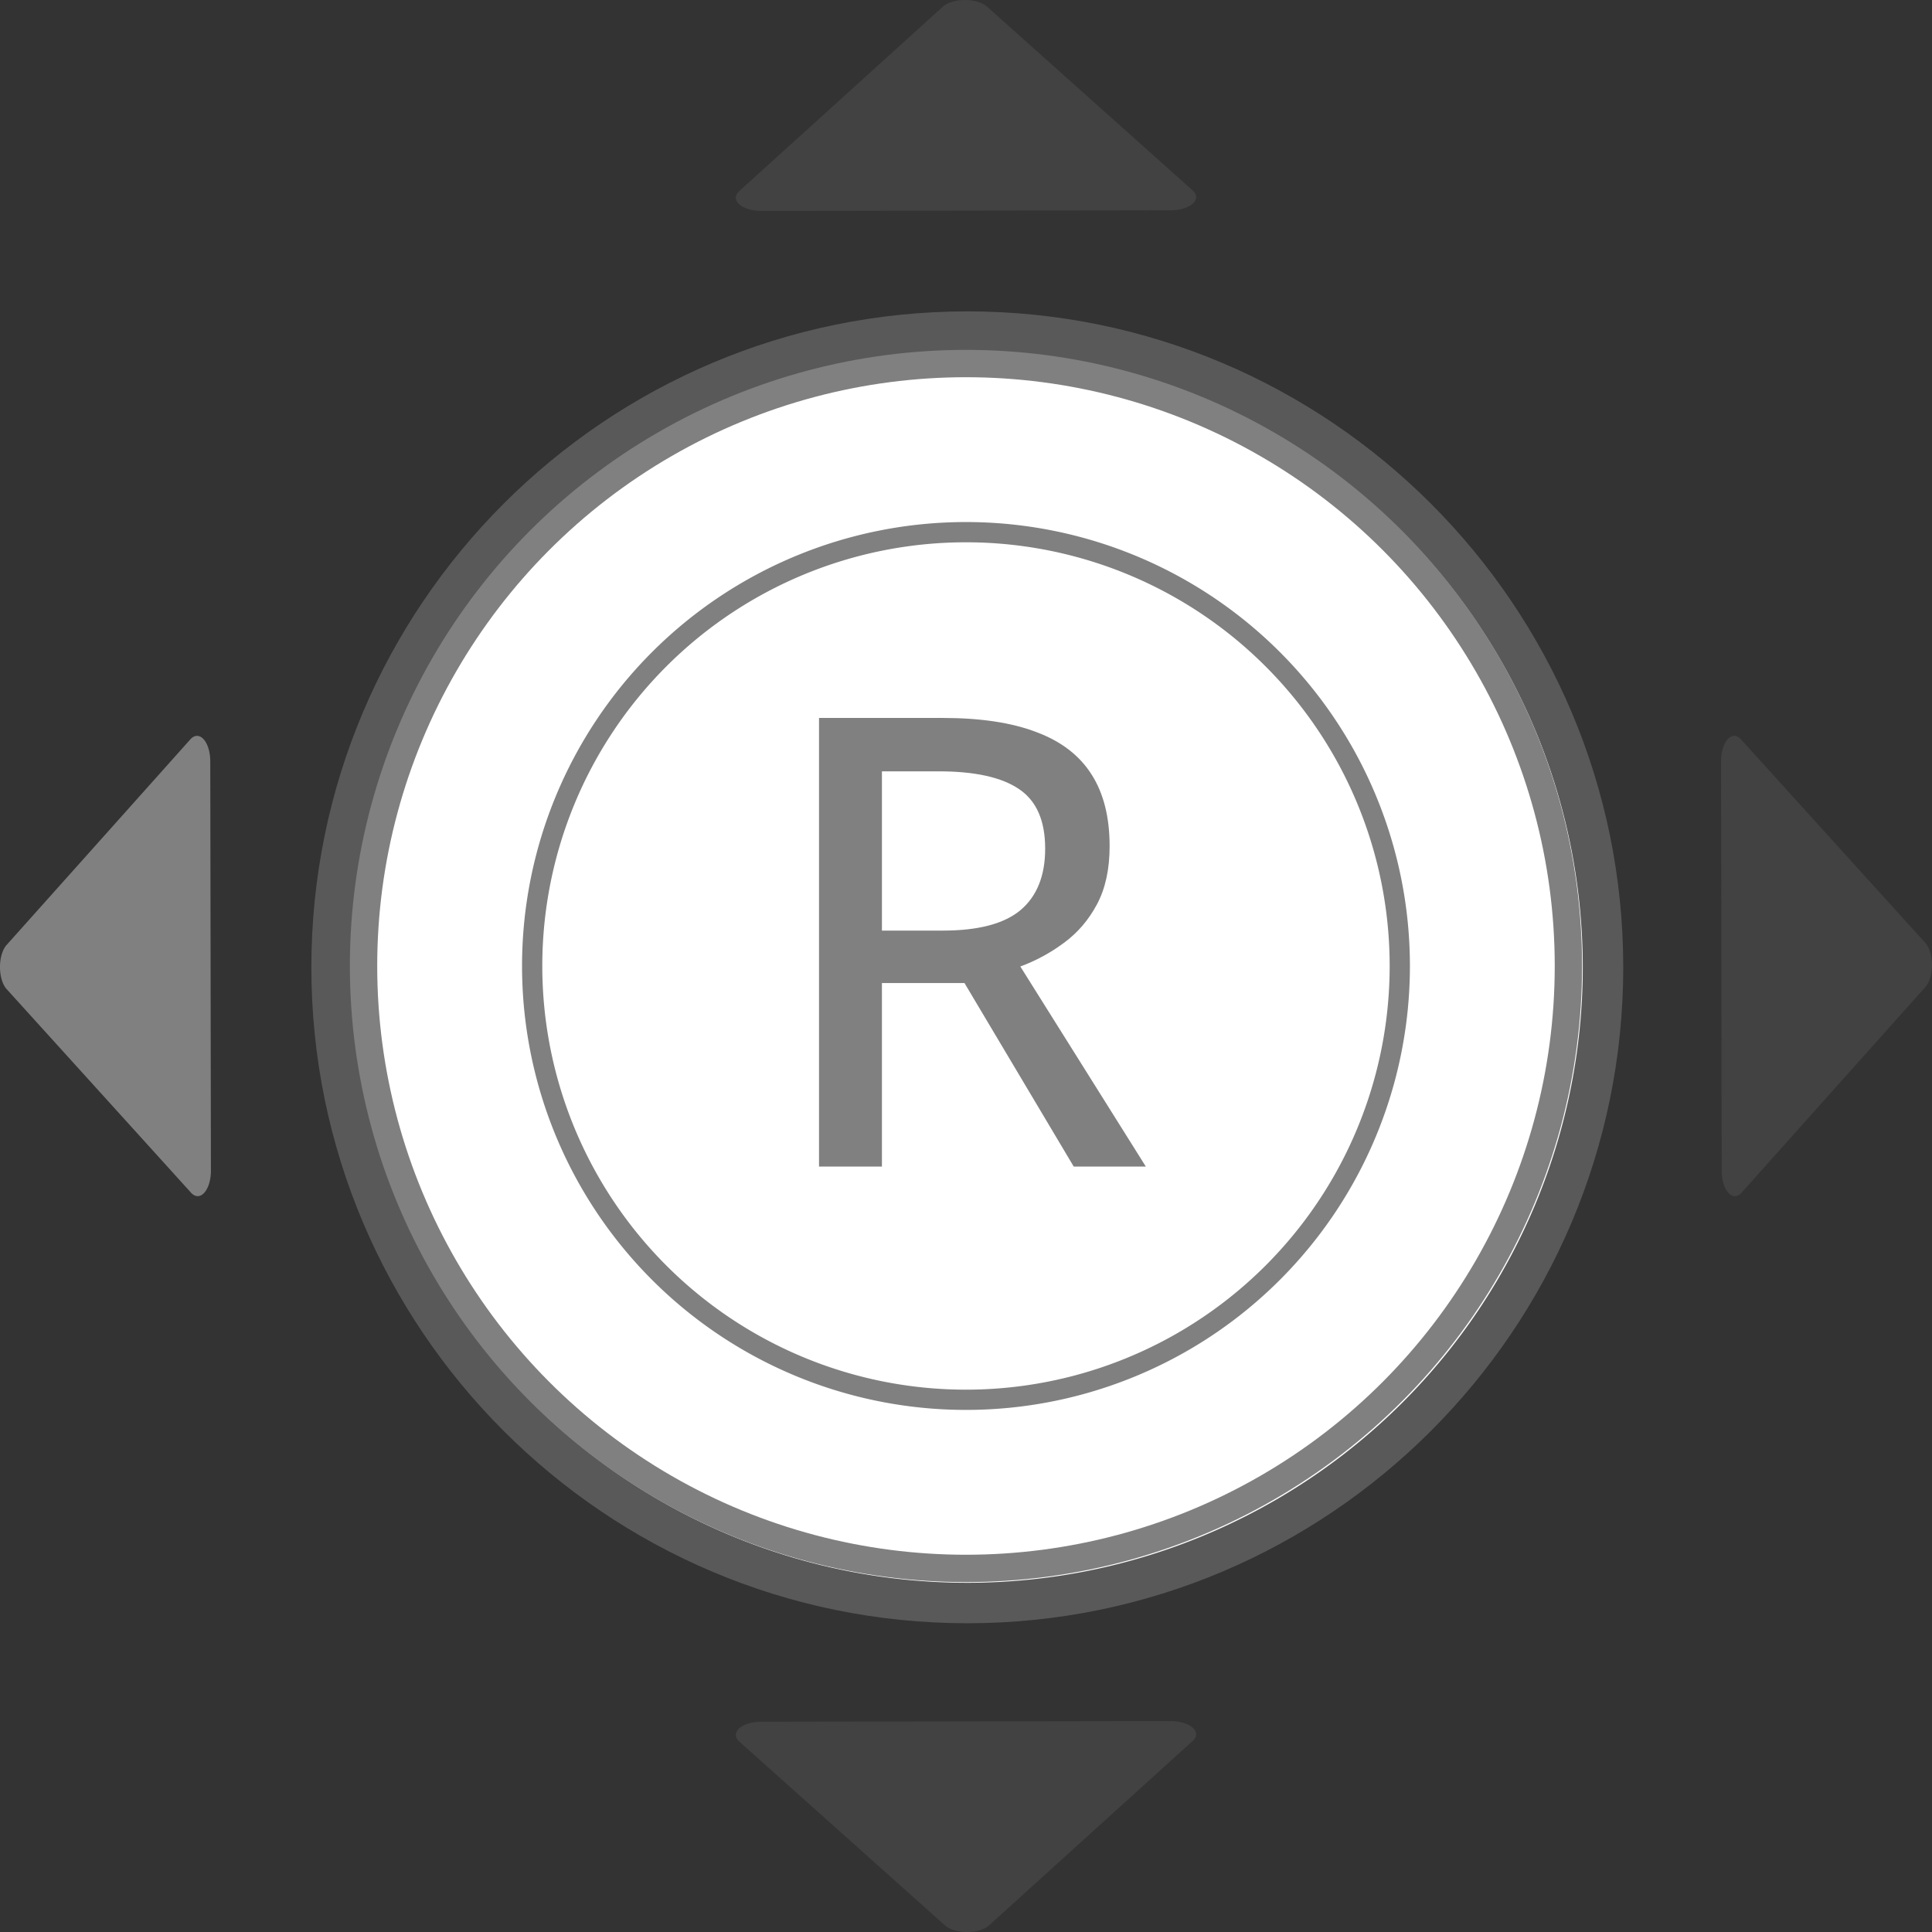 <?xml version="1.0" encoding="UTF-8" standalone="no"?>
<!-- Created with Inkscape (http://www.inkscape.org/) -->

<svg
   width="95.418mm"
   height="95.418mm"
   viewBox="0 0 95.418 95.418"
   version="1.1"
   id="svg1"
   inkscape:version="1.3.2 (091e20e, 2023-11-25, custom)"
   sodipodi:docname="shared-Right Joystick Left.svg"
   xmlns:inkscape="http://www.inkscape.org/namespaces/inkscape"
   xmlns:sodipodi="http://sodipodi.sourceforge.net/DTD/sodipodi-0.dtd"
   xmlns="http://www.w3.org/2000/svg"
   xmlns:svg="http://www.w3.org/2000/svg">
  <rect x="0" y="0" width="95.418" height="95.418" fill="#333333" stroke="none"/>
  <sodipodi:namedview
     id="namedview1"
     pagecolor="#76ff8f"
     bordercolor="#000000"
     borderopacity="0.25"
     inkscape:showpageshadow="2"
     inkscape:pageopacity="0.0"
     inkscape:pagecheckerboard="0"
     inkscape:deskcolor="#d1d1d1"
     inkscape:document-units="mm"
     inkscape:zoom="1.4324567"
     inkscape:cx="176.9687"
     inkscape:cy="93.894636"
     inkscape:window-width="2560"
     inkscape:window-height="1351"
     inkscape:window-x="-9"
     inkscape:window-y="-9"
     inkscape:window-maximized="1"
     inkscape:current-layer="layer1-4" />
  <defs
     id="defs1" />
  <g
     inkscape:label="Right Joystick - Left"
     id="layer1-4"
     transform="translate(-21.678,-77.041)">
    <g
       id="g5-0"
       transform="translate(0.556,0.281)"
       style="display:none"
       inkscape:label="Style - Outline (White)">
      <path
         style="color:#000000;display:inline;fill:#000000;stroke-linecap:round;stroke-linejoin:round;-inkscape-stroke:none;paint-order:stroke fill markers"
         d="m 68.83,92.074 c -17.867,0 -32.395,14.527 -32.395,32.395 0,17.867 14.527,32.395 32.395,32.395 17.867,0 32.395,-14.527 32.395,-32.395 0,-17.867 -14.527,-32.395 -32.395,-32.395 z m 0,3.996 c 15.708,0 28.398,12.691 28.398,28.398 0,15.708 -12.691,28.398 -28.398,28.398 -15.708,0 -28.398,-12.691 -28.398,-28.398 0,-15.708 12.691,-28.398 28.398,-28.398 z"
         id="path11-2"
         inkscape:label="Outline" />
      <path
         style="color:#000000;display:inline;fill:#ffffff;stroke-linecap:round;stroke-linejoin:round;-inkscape-stroke:none;paint-order:stroke fill markers"
         d="M 99.227,124.468 A 30.397,30.397 0 0 1 68.83,154.865 30.397,30.397 0 0 1 38.433,124.468 30.397,30.397 0 0 1 68.83,94.072 30.397,30.397 0 0 1 99.227,124.468 Z"
         id="path12-2"
         inkscape:label="Color" />
      <path
         style="color:#000000;fill:#000000;stroke-linecap:round;stroke-linejoin:round;-inkscape-stroke:none;paint-order:stroke fill markers"
         d="m 68.83,102.543 c -12.103,0 -21.926,9.823 -21.926,21.926 10e-7,12.103 9.823,21.924 21.926,21.924 12.103,0 21.926,-9.821 21.926,-21.924 -10e-7,-12.103 -9.823,-21.926 -21.926,-21.926 z m 0,1 c 11.563,0 20.926,9.363 20.926,20.926 -10e-7,11.563 -9.363,20.924 -20.926,20.924 -11.563,0 -20.926,-9.361 -20.926,-20.924 10e-7,-11.563 9.363,-20.926 20.926,-20.926 z"
         id="circle4-0"
         inkscape:label="Joystick Grip Circle" />
      <path
         d="m 68.236,112.499 q 2.804,0 4.622,0.697 1.834,0.682 2.728,2.091 0.894,1.394 0.894,3.546 0,1.697 -0.621,2.864 -0.621,1.167 -1.637,1.91 -1,0.743 -2.152,1.167 l 6.198,9.881 h -3.561 l -5.395,-9.063 h -4.077 v 9.063 h -3.107 v -22.156 z m -0.197,2.637 h -2.804 v 7.865 h 3.016 q 2.622,0 3.834,-1.015 1.212,-1.031 1.212,-3.031 0,-2.076 -1.288,-2.94 -1.288,-0.879 -3.971,-0.879 z"
         id="path27-1"
         style="font-weight:500;font-size:31.037px;line-height:0;font-family:'open sans';-inkscape-font-specification:'open sans Medium';letter-spacing:-0.397px;word-spacing:0px;display:inline;fill:#000000;stroke-linecap:round;stroke-linejoin:round"
         inkscape:label="Symbol R"
         aria-label="R&#10;"
         transform="translate(-0.556,-0.281)" />
      <g
         id="g29"
         style="display:inline;fill:#000000;fill-opacity:1"
         inkscape:label="Symbol Arrows"
         transform="translate(-0.556,-0.281)">
        <path
           id="path23"
           style="color:#000000;display:inline;fill:#000000;fill-opacity:0.2;stroke-width:1.814;stroke-linecap:round;stroke-linejoin:round;-inkscape-stroke:none"
           d="m 69.328,77.041 a 1.258,0.654 0 0 1 1.094,0.324 l 5.077,4.539 5.081,4.539 a 1.258,0.654 0 0 1 -1.083,0.984 l -10.108,0.016 -10.103,0.016 A 1.258,0.654 0 0 1 58.187,86.479 l 5.031,-4.556 5.026,-4.553 a 1.258,0.654 0 0 1 1.084,-0.329 z"
           inkscape:label="Arrow Up" />
        <path
           id="path29"
           style="color:#000000;display:inline;fill:#000000;fill-opacity:0.2;stroke-width:1.814;stroke-linecap:round;stroke-linejoin:round;-inkscape-stroke:none"
           d="m 69.444,172.459 a 1.258,0.654 0 0 1 -1.094,-0.324 l -5.077,-4.539 -5.081,-4.539 a 1.258,0.654 0 0 1 1.083,-0.984 l 10.108,-0.016 10.103,-0.016 a 1.258,0.654 0 0 1 1.099,0.98 l -5.031,4.556 -5.026,4.553 a 1.258,0.654 0 0 1 -1.084,0.329 z"
           inkscape:label="Arrow Down" />
        <path
           id="path27"
           style="color:#000000;display:inline;fill:#000000;fill-opacity:0.2;stroke-width:1.814;stroke-linecap:round;stroke-linejoin:round;-inkscape-stroke:none"
           d="m 117.095,124.692 a 0.654,1.258 0 0 1 -0.324,1.094 l -4.539,5.077 -4.539,5.081 a 0.654,1.258 0 0 1 -0.984,-1.083 l -0.016,-10.108 -0.016,-10.103 a 0.654,1.258 0 0 1 0.98,-1.099 l 4.556,5.031 4.553,5.026 a 0.654,1.258 0 0 1 0.329,1.084 z"
           inkscape:label="Arrow Right" />
        <path
           id="path28"
           style="color:#000000;display:inline;fill:#000000;fill-opacity:1;stroke-width:1.814;stroke-linecap:round;stroke-linejoin:round;-inkscape-stroke:none"
           d="m 21.677,124.808 a 0.654,1.258 0 0 1 0.324,-1.094 l 4.539,-5.077 4.539,-5.081 a 0.654,1.258 0 0 1 0.984,1.083 l 0.016,10.108 0.016,10.103 a 0.654,1.258 0 0 1 -0.98,1.099 l -4.556,-5.031 -4.553,-5.026 a 0.654,1.258 0 0 1 -0.329,-1.084 z"
           inkscape:label="Arrow Left" />
      </g>
    </g>
    <g
       id="g24-2"
       transform="translate(0.556,0.281)"
       style="display:none"
       inkscape:label="Style - Outline (Black)">
      <path
         style="color:#000000;display:inline;fill:#ffffff;stroke-linecap:round;stroke-linejoin:round;-inkscape-stroke:none;paint-order:stroke fill markers"
         d="m 68.83,92.074 c -17.867,0 -32.395,14.527 -32.395,32.395 0,17.867 14.527,32.395 32.395,32.395 17.867,0 32.395,-14.527 32.395,-32.395 0,-17.867 -14.527,-32.395 -32.395,-32.395 z m 0,3.996 c 15.708,0 28.398,12.691 28.398,28.398 0,15.708 -12.691,28.398 -28.398,28.398 -15.708,0 -28.398,-12.691 -28.398,-28.398 0,-15.708 12.691,-28.398 28.398,-28.398 z"
         id="path17-0"
         inkscape:label="Outline" />
      <path
         style="color:#000000;display:inline;fill:#000000;stroke-linecap:round;stroke-linejoin:round;-inkscape-stroke:none;paint-order:stroke fill markers"
         d="M 99.227,124.468 A 30.397,30.397 0 0 1 68.83,154.865 30.397,30.397 0 0 1 38.433,124.468 30.397,30.397 0 0 1 68.83,94.072 30.397,30.397 0 0 1 99.227,124.468 Z"
         id="path18-6"
         inkscape:label="Color" />
      <path
         style="color:#000000;fill:#ffffff;stroke-linecap:round;stroke-linejoin:round;-inkscape-stroke:none;paint-order:stroke fill markers"
         d="m 68.83,102.543 c -12.103,0 -21.926,9.823 -21.926,21.926 10e-7,12.103 9.823,21.924 21.926,21.924 12.103,0 21.926,-9.821 21.926,-21.924 -10e-7,-12.103 -9.823,-21.926 -21.926,-21.926 z m 0,1 c 11.563,0 20.926,9.363 20.926,20.926 -10e-7,11.563 -9.363,20.924 -20.926,20.924 -11.563,0 -20.926,-9.361 -20.926,-20.924 10e-7,-11.563 9.363,-20.926 20.926,-20.926 z"
         id="path19-9"
         inkscape:label="Joystick Grip Circle" />
      <path
         d="m 68.236,112.499 q 2.804,0 4.622,0.697 1.834,0.682 2.728,2.091 0.894,1.394 0.894,3.546 0,1.697 -0.621,2.864 -0.621,1.167 -1.637,1.91 -1,0.743 -2.152,1.167 l 6.198,9.881 h -3.561 l -5.395,-9.063 h -4.077 v 9.063 h -3.107 v -22.156 z m -0.197,2.637 h -2.804 v 7.865 h 3.016 q 2.622,0 3.834,-1.015 1.212,-1.031 1.212,-3.031 0,-2.076 -1.288,-2.94 -1.288,-0.879 -3.971,-0.879 z"
         id="path26-8"
         style="font-weight:500;font-size:31.037px;line-height:0;font-family:'open sans';-inkscape-font-specification:'open sans Medium';letter-spacing:-0.397px;word-spacing:0px;display:inline;fill:#ffffff;stroke-linecap:round;stroke-linejoin:round"
         inkscape:label="Symbol R"
         aria-label="R&#10;"
         transform="translate(-0.556,-0.281)" />
      <g
         id="g16"
         style="display:inline;fill:#ffffff;fill-opacity:1"
         inkscape:label="Symbol Arrows"
         transform="translate(-0.556,-0.281)">
        <path
           id="path13"
           style="color:#000000;display:inline;fill:#ffffff;fill-opacity:0.2;stroke-width:1.814;stroke-linecap:round;stroke-linejoin:round;-inkscape-stroke:none"
           d="m 69.328,77.041 a 1.258,0.654 0 0 1 1.094,0.324 l 5.077,4.539 5.081,4.539 a 1.258,0.654 0 0 1 -1.083,0.984 l -10.108,0.016 -10.103,0.016 A 1.258,0.654 0 0 1 58.187,86.479 l 5.031,-4.556 5.026,-4.553 a 1.258,0.654 0 0 1 1.084,-0.329 z"
           inkscape:label="Arrow Up" />
        <path
           id="path6"
           style="color:#000000;display:inline;fill:#ffffff;fill-opacity:0.2;stroke-width:1.814;stroke-linecap:round;stroke-linejoin:round;-inkscape-stroke:none"
           d="m 69.444,172.459 a 1.258,0.654 0 0 1 -1.094,-0.324 l -5.077,-4.539 -5.081,-4.539 a 1.258,0.654 0 0 1 1.083,-0.984 l 10.108,-0.016 10.103,-0.016 a 1.258,0.654 0 0 1 1.099,0.98 l -5.031,4.556 -5.026,4.553 a 1.258,0.654 0 0 1 -1.084,0.329 z"
           inkscape:label="Arrow Down" />
        <path
           id="path15"
           style="color:#000000;display:inline;fill:#ffffff;fill-opacity:0.2;stroke-width:1.814;stroke-linecap:round;stroke-linejoin:round;-inkscape-stroke:none"
           d="m 117.095,124.692 a 0.654,1.258 0 0 1 -0.324,1.094 l -4.539,5.077 -4.539,5.081 a 0.654,1.258 0 0 1 -0.984,-1.083 l -0.016,-10.108 -0.016,-10.103 a 0.654,1.258 0 0 1 0.98,-1.099 l 4.556,5.031 4.553,5.026 a 0.654,1.258 0 0 1 0.329,1.084 z"
           inkscape:label="Arrow Right" />
        <path
           id="path16"
           style="color:#000000;display:inline;fill:#ffffff;fill-opacity:1;stroke-width:1.814;stroke-linecap:round;stroke-linejoin:round;-inkscape-stroke:none"
           d="m 21.677,124.808 a 0.654,1.258 0 0 1 0.324,-1.094 l 4.539,-5.077 4.539,-5.081 a 0.654,1.258 0 0 1 0.984,1.083 l 0.016,10.108 0.016,10.103 a 0.654,1.258 0 0 1 -0.98,1.099 l -4.556,-5.031 -4.553,-5.026 a 0.654,1.258 0 0 1 -0.329,-1.084 z"
           inkscape:label="Arrow Left" />
      </g>
    </g>
    <g
       id="g2"
       transform="translate(0.556,0.281)"
       style="display:inline"
       inkscape:label="Style - Transparent">
      <path
         style="color:#000000;display:inline;fill:#808080;fill-opacity:0.502;stroke-linecap:round;stroke-linejoin:round;-inkscape-stroke:none;paint-order:stroke fill markers"
         d="M 68.895,92.139 C 51.027,92.139 36.5,106.666 36.5,124.533 c 0,17.868 14.527,32.396 32.395,32.396 17.868,0 32.396,-14.529 32.396,-32.396 0,-17.868 -14.529,-32.395 -32.396,-32.395 z m 0,3.996 c 15.708,0 28.4,12.69 28.4,28.398 0,15.708 -12.692,28.4 -28.4,28.4 -15.708,0 -28.398,-12.692 -28.398,-28.4 0,-15.708 12.69,-28.398 28.398,-28.398 z"
         id="path7-9"
         inkscape:label="Outline" />
      <path
         style="color:#000000;fill:#ffffff;stroke-linecap:round;stroke-linejoin:round;-inkscape-stroke:none;paint-order:stroke fill markers"
         d="m 99.292,124.534 a 30.397,30.397 0 0 1 -30.397,30.397 30.397,30.397 0 0 1 -30.397,-30.397 30.397,30.397 0 0 1 30.397,-30.397 30.397,30.397 0 0 1 30.397,30.397 z"
         id="path10-4"
         inkscape:label="Color" />
      <circle
         style="display:inline;fill:none;stroke:#808080;stroke-width:1.35;stroke-linecap:round;stroke-linejoin:round;stroke-dasharray:none;stroke-opacity:1;paint-order:stroke fill markers"
         id="circle3-9"
         cx="68.83"
         cy="124.468"
         r="29.753"
         inkscape:label="Outline 2" />
      <path
         id="path1-9"
         style="display:inline;fill:none;stroke:#808080;stroke-linecap:round;stroke-linejoin:round;paint-order:stroke fill markers"
         d="m 90.255,124.468 a 21.425,21.425 0 0 1 -21.425,21.425 21.425,21.425 0 0 1 -21.425,-21.425 21.425,21.425 0 0 1 21.425,-21.425 21.425,21.425 0 0 1 21.425,21.425 z"
         inkscape:label="Joystick Grip Circle" />
      <path
         d="m 68.236,112.499 q 2.804,0 4.622,0.697 1.834,0.682 2.728,2.091 0.894,1.394 0.894,3.546 0,1.697 -0.621,2.864 -0.621,1.167 -1.637,1.91 -1,0.743 -2.152,1.167 l 6.198,9.881 h -3.561 l -5.395,-9.063 h -4.077 v 9.063 h -3.107 v -22.156 z m -0.197,2.637 h -2.804 v 7.865 h 3.016 q 2.622,0 3.834,-1.015 1.212,-1.031 1.212,-3.031 0,-2.076 -1.288,-2.94 -1.288,-0.879 -3.971,-0.879 z"
         id="text2"
         style="font-weight:500;font-size:31.037px;line-height:0;font-family:'open sans';-inkscape-font-specification:'open sans Medium';letter-spacing:-0.397px;word-spacing:0px;display:inline;fill:#808080;stroke-linecap:round;stroke-linejoin:round"
         inkscape:label="Symbol R"
         aria-label="R&#10;"
         transform="translate(-0.556,-0.281)" />
      <g
         id="g22"
         style="display:inline;fill:#808080;fill-opacity:1"
         inkscape:label="Symbol Arrows"
         transform="translate(-0.556,-0.281)">
        <path
           id="path8"
           style="color:#000000;display:inline;fill:#808080;fill-opacity:0.2;stroke-width:1.814;stroke-linecap:round;stroke-linejoin:round;-inkscape-stroke:none"
           d="m 69.328,77.041 a 1.258,0.654 0 0 1 1.094,0.324 l 5.077,4.539 5.081,4.539 a 1.258,0.654 0 0 1 -1.083,0.984 l -10.108,0.016 -10.103,0.016 A 1.258,0.654 0 0 1 58.187,86.479 l 5.031,-4.556 5.026,-4.553 a 1.258,0.654 0 0 1 1.084,-0.329 z"
           inkscape:label="Arrow Up" />
        <path
           id="path22"
           style="color:#000000;display:inline;fill:#808080;fill-opacity:0.2;stroke-width:1.814;stroke-linecap:round;stroke-linejoin:round;-inkscape-stroke:none"
           d="m 69.444,172.459 a 1.258,0.654 0 0 1 -1.094,-0.324 l -5.077,-4.539 -5.081,-4.539 a 1.258,0.654 0 0 1 1.083,-0.984 l 10.108,-0.016 10.103,-0.016 a 1.258,0.654 0 0 1 1.099,0.98 l -5.031,4.556 -5.026,4.553 a 1.258,0.654 0 0 1 -1.084,0.329 z"
           inkscape:label="Arrow Down" />
        <path
           id="path20"
           style="color:#000000;display:inline;fill:#808080;fill-opacity:0.2;stroke-width:1.814;stroke-linecap:round;stroke-linejoin:round;-inkscape-stroke:none"
           d="m 117.095,124.692 a 0.654,1.258 0 0 1 -0.324,1.094 l -4.539,5.077 -4.539,5.081 a 0.654,1.258 0 0 1 -0.984,-1.083 l -0.016,-10.108 -0.016,-10.103 a 0.654,1.258 0 0 1 0.98,-1.099 l 4.556,5.031 4.553,5.026 a 0.654,1.258 0 0 1 0.329,1.084 z"
           inkscape:label="Arrow Right" />
        <path
           id="path21"
           style="color:#000000;display:inline;fill:#808080;fill-opacity:1;stroke-width:1.814;stroke-linecap:round;stroke-linejoin:round;-inkscape-stroke:none"
           d="m 21.677,124.808 a 0.654,1.258 0 0 1 0.324,-1.094 l 4.539,-5.077 4.539,-5.081 a 0.654,1.258 0 0 1 0.984,1.083 l 0.016,10.108 0.016,10.103 a 0.654,1.258 0 0 1 -0.98,1.099 l -4.556,-5.031 -4.553,-5.026 a 0.654,1.258 0 0 1 -0.329,-1.084 z"
           inkscape:label="Arrow Left" />
      </g>
    </g>
  </g>
</svg>
